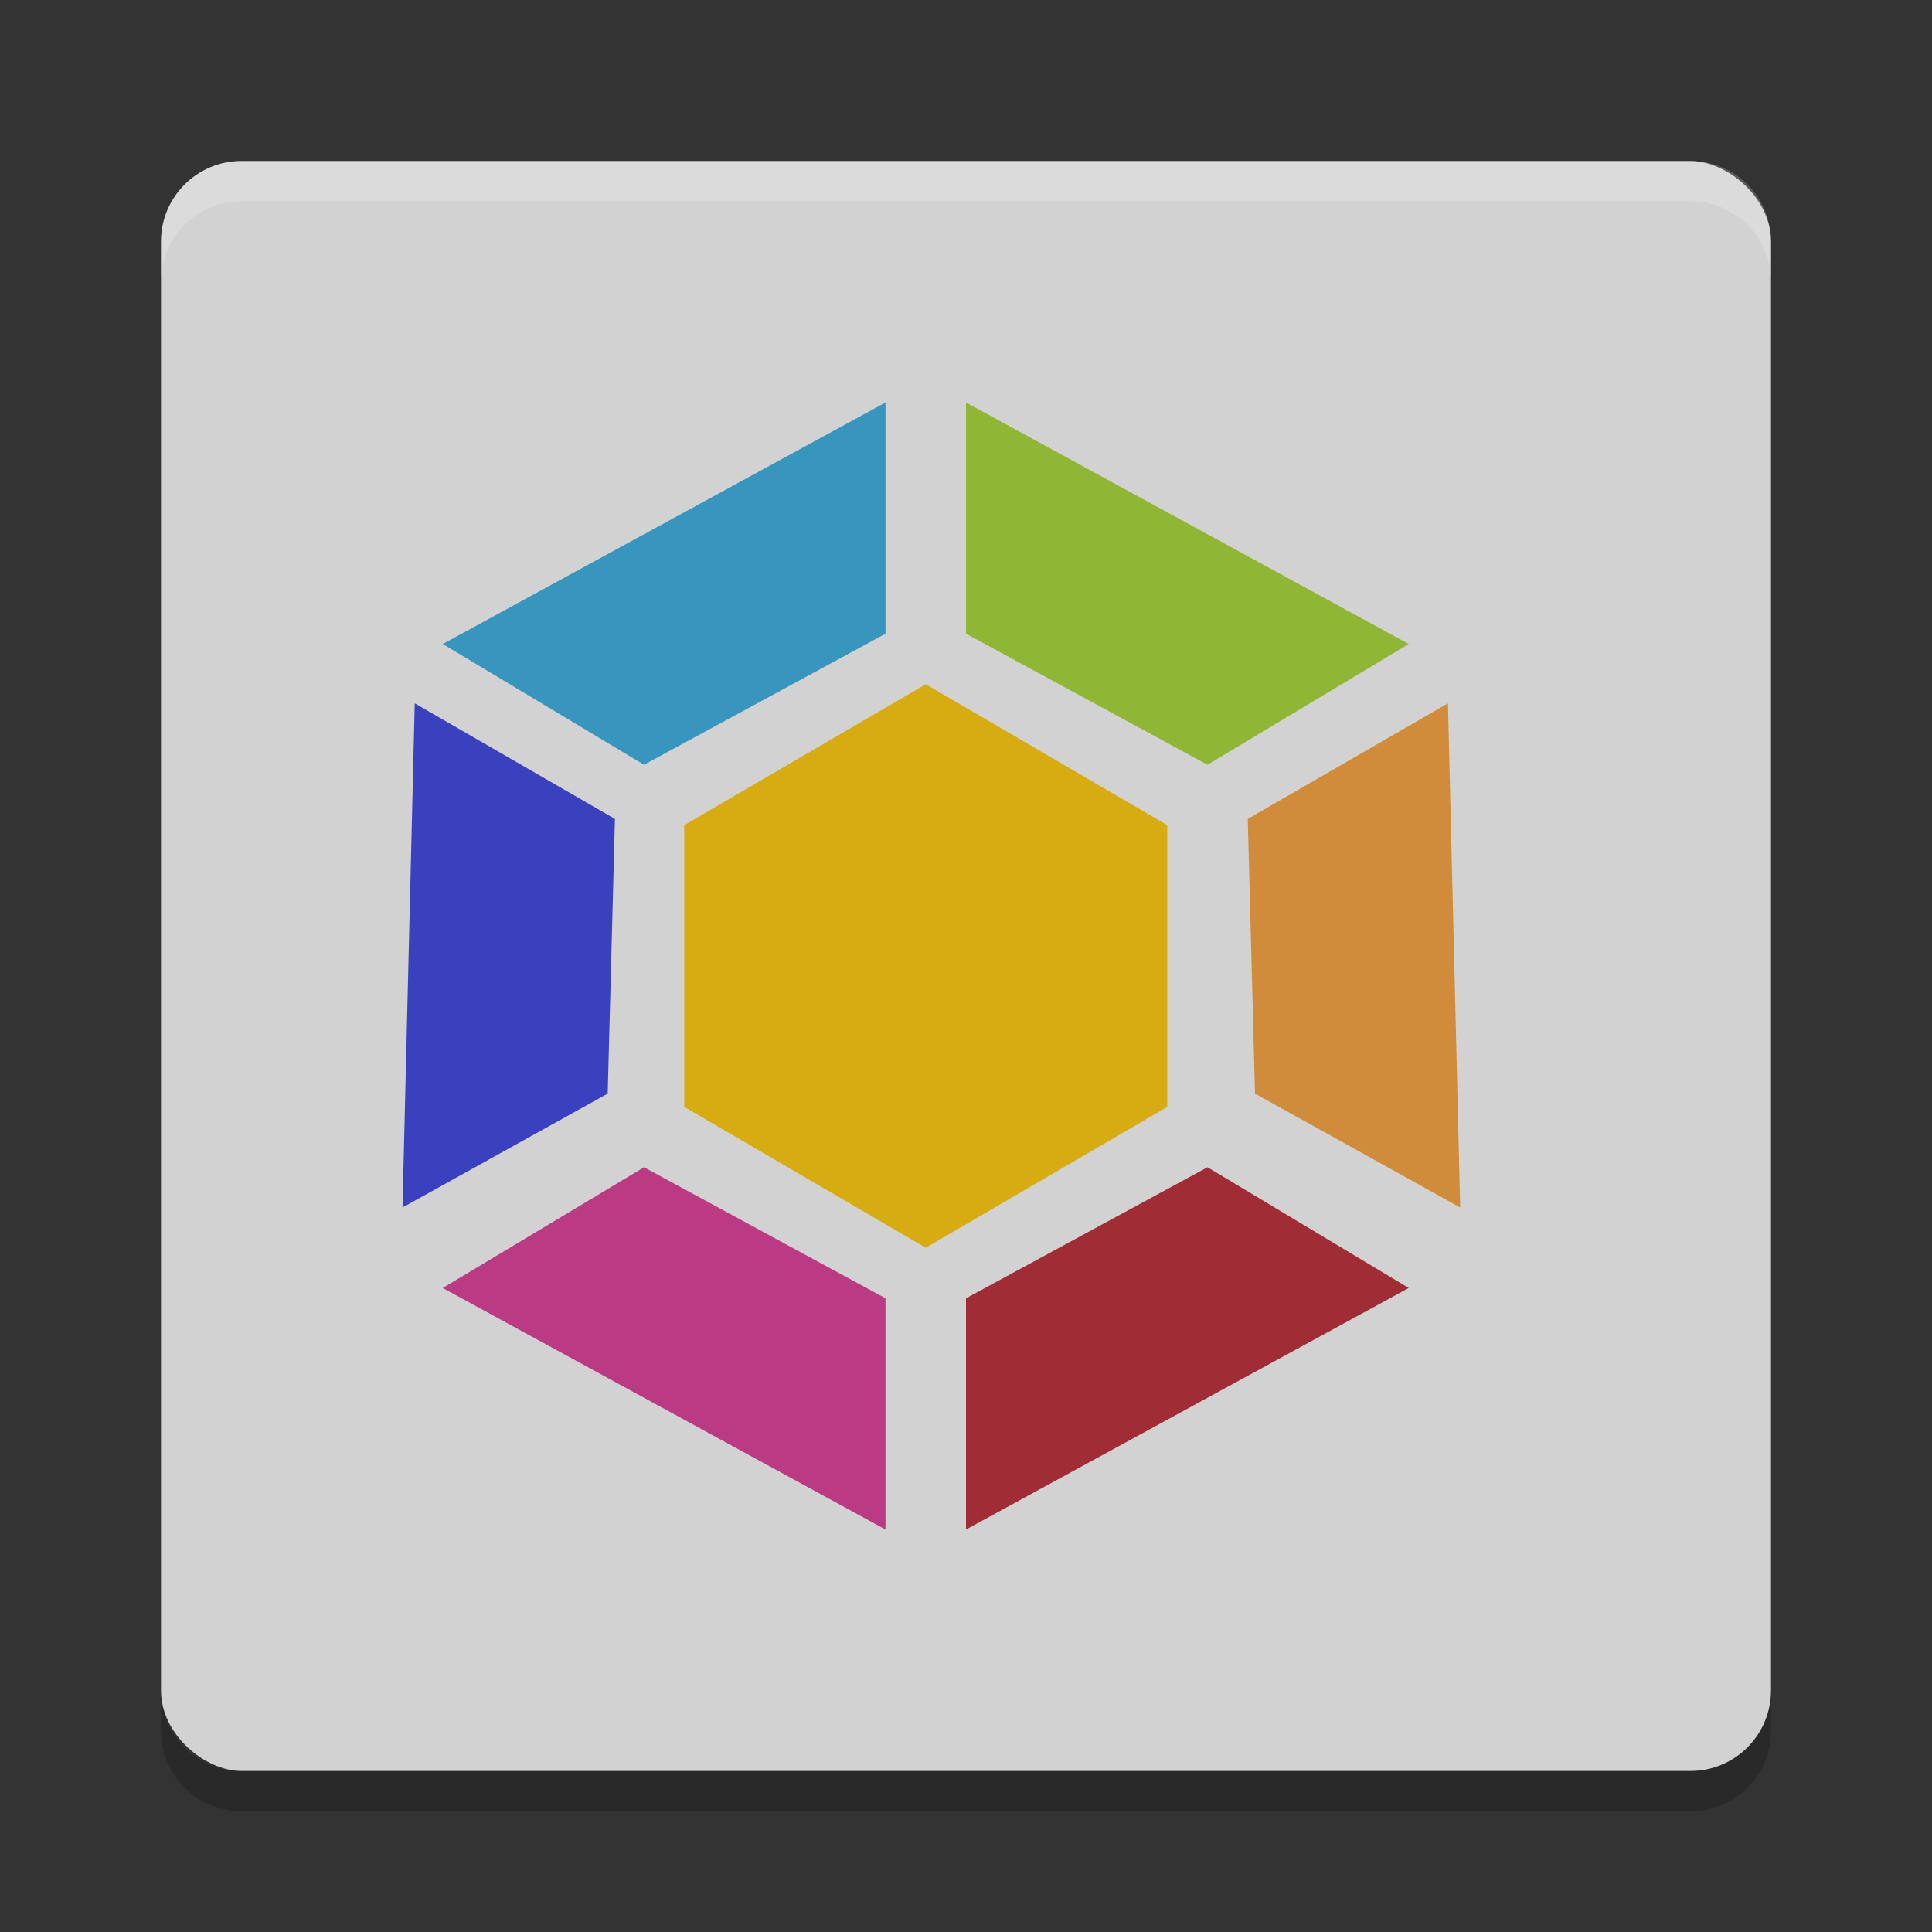 <?xml version="1.0" encoding="UTF-8" standalone="no"?>
<svg xmlns="http://www.w3.org/2000/svg" height="24" width="24" version="1">
 <rect width="100%" height="100%" fill="#333333" stroke="none"/>
 <g transform="translate(1,1)">
  <rect transform="matrix(0,-1,-1,0,0,0)" rx="1" ry="1" height="20" width="20" y="-21" x="-21" fill="#d2d2d2"/>
  <path opacity=".2" fill="#fff" d="m2 1c-0.554 0-1 0.446-1 1v0.5c0-0.554 0.446-1 1-1h18c0.554 0 1 0.446 1 1v-0.5c0-0.554-0.446-1-1-1h-18z"/>
  <path opacity=".2" d="m2 21.5c-0.554 0-1-0.446-1-1v-0.5c0 0.554 0.446 1 1 1h18c0.554 0 1-0.446 1-1v0.5c0 0.554-0.446 1-1 1h-18z"/>
  <path d="m7.5 12.75v-3.5l3-1.75 3 1.75-0 3.5-3 1.75-3-1.75z" fill="#d6ac12"/>
  <path fill="#8fb635" d="m11 4v2.872l3 1.628 2.5-1.5z"/>
  <path fill="#3895bd" d="m10 4v2.872l-3 1.628-2.5-1.5z"/>
  <path fill="#d18c3b" d="m16.987 7.737-2.487 1.436 0.09 3.412 2.549 1.415z"/>
  <path fill="#3941bf" d="m4.152 7.737 2.487 1.436-0.09 3.412-2.549 1.415z"/>
  <path fill="#a02c35" d="m11 18v-2.872l3-1.628 2.5 1.5z"/>
  <path fill="#bb3a84" d="m10 18v-2.872l-3-1.628-2.5 1.5z"/>
 </g>
</svg>
